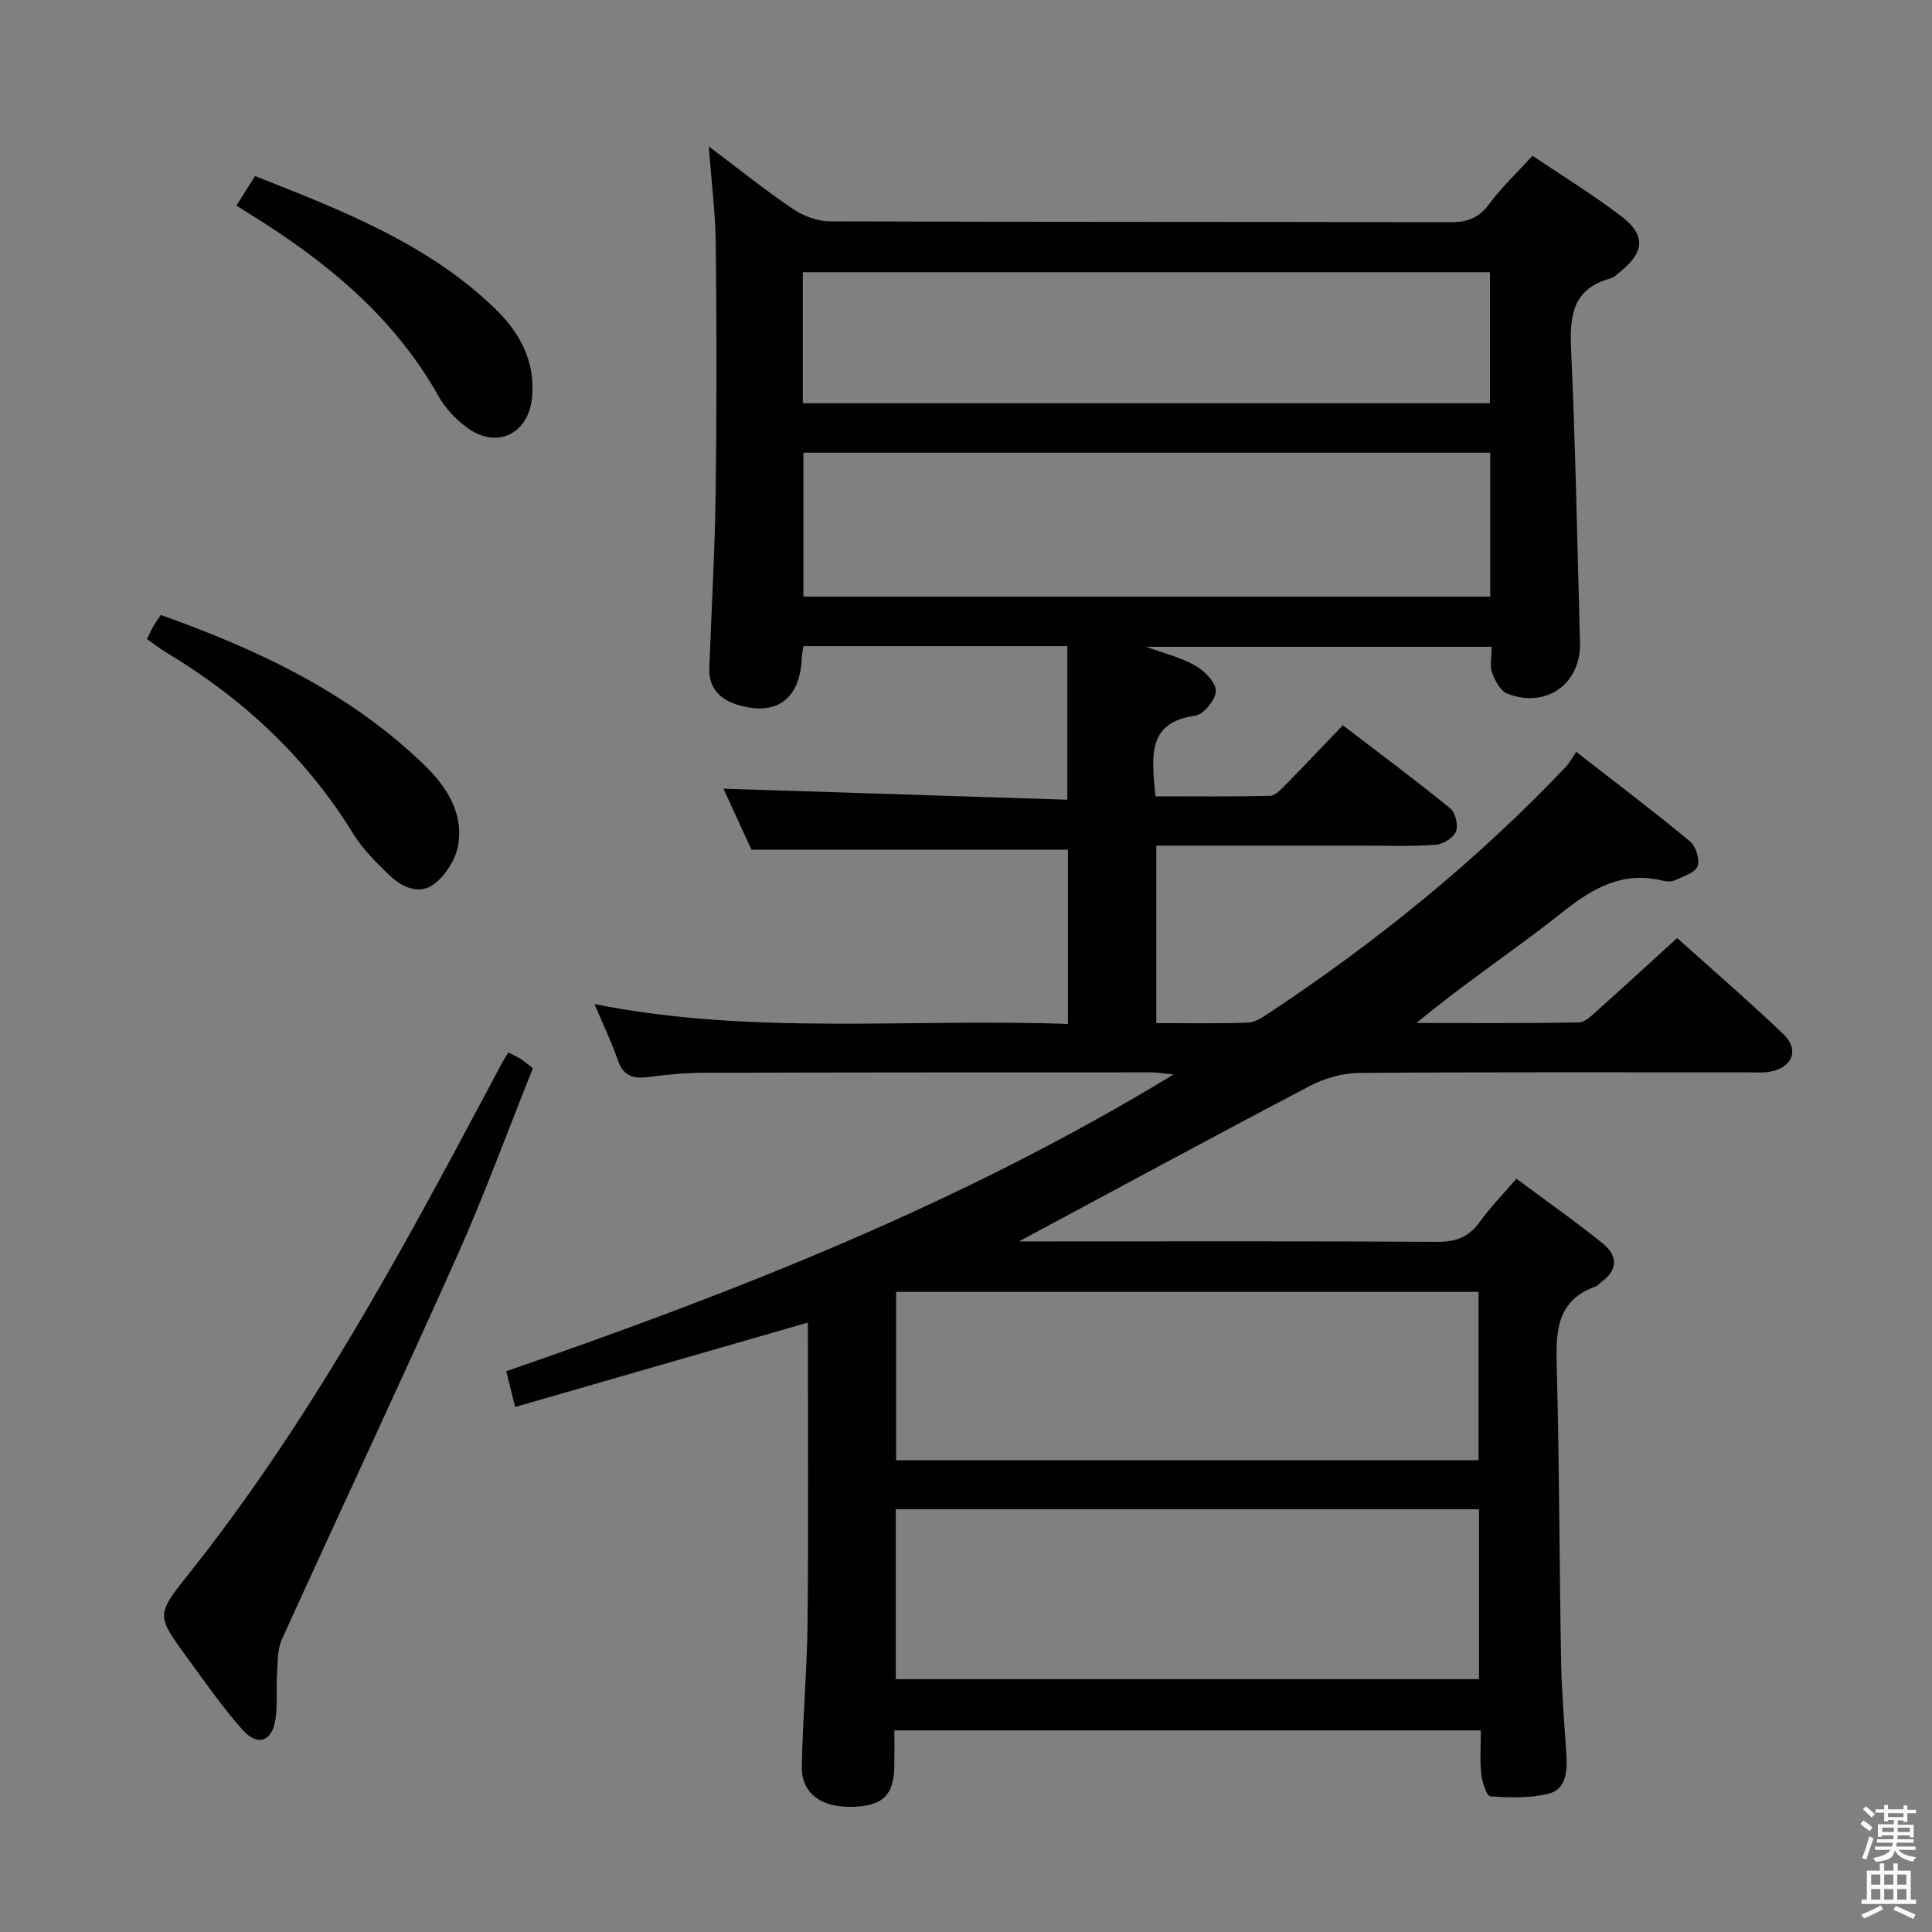 <svg enable-background="new 0 0 400 400" viewBox="0 0 400 400" xmlns="http://www.w3.org/2000/svg"><rect x="0" y="0" width="400" height="400" fill="#808080" stroke="none"/><path d="m385.2 377.6.6-.7c.6.4 1.3.9 1.9 1.5l-.6.7c-.8-.5-1.4-1-1.9-1.5zm.3 7.1c.6-1.4 1.1-2.9 1.5-4.5.3.1.6.3.9.4-.5 1.4-1 2.9-1.5 4.4zm.2-10.1.6-.6c.7.5 1.3 1.1 1.9 1.6l-.7.7c-.6-.6-1.2-1.2-1.8-1.7zm8.4-.8h.8v.9h1.8v.7h-1.8v1.8h-.8v-.3h-1.2v.9h3.3v2.6h-.8v-.4h-2.5c0 .3 0 .6-.1.8h3.4v.7h-3.5c0 .3-.1.6-.1.8h4v.7h-3.5c.7.9 1.9 1.3 3.6 1.5-.2.2-.4.5-.6.9-1.9-.3-3.2-1.1-3.8-2.3-.5 2.1-1.8 2-3.9 2.4-.2-.3-.4-.5-.6-.8 1.9-.4 3.1-.9 3.6-1.7h-3.2v-.7h3.5c.1-.2.1-.5.2-.8h-3.3v-.7h3.4c0-.2 0-.5 0-.8h-2.4v.3h-.8v-2.6h3.3v-.9h-1.2v.3h-.8v-1.8h-1.8v-.7h1.8v-.9h.8v.9h3.2zm-4.4 5.5h2.4c0-.3 0-.6 0-.9h-2.4zm1.2-3.1h3.2v-.8h-3.2zm4.4 2.2h-2.4v.9h2.5v-.9z" fill="#fafafb"/><path d="m389.2 385.8h.9v1.5h1.9v-1.5h.9v1.5h2.7v6h1.1v.9h-11.3v-.9h1.1v-6h2.7zm.2 8.7.5.8c-1.2.6-2.5 1.3-4 1.9-.2-.3-.3-.6-.6-.8 1.6-.6 3-1.3 4.1-1.9zm-2-4.3h1.9v-2.1h-1.9zm0 3.1h1.9v-2.2h-1.9zm2.7-3.1h1.9v-2.1h-1.9zm0 3.1h1.9v-2.2h-1.9zm2.4 1.3c1.4.6 2.7 1.2 4.1 1.8l-.5.9c-1.5-.7-2.8-1.4-4.1-1.9zm2.2-6.5h-1.9v2.1h1.9zm-1.9 5.2h1.9v-2.2h-1.9z" fill="#fafafb"/><g fill="#010100"><path d="m106.66 291.3c-.83-3.3-1.26-5.03-1.85-7.4 47.53-16.43 94.16-34.65 138.15-61.44-2.19-.22-3.38-.44-4.57-.44-31 0-61.99 0-92.99.09-3.81.01-7.63.43-11.42.9-3.04.37-4.99-.37-6.07-3.53-1.28-3.73-3.02-7.31-4.83-11.59 32.73 6.51 65.21 2.91 98.03 4.11 0-12.46 0-24.47 0-36.07-21.75 0-43.32 0-65.53 0-1.76-3.84-3.89-8.5-5.79-12.64 23.62.76 47.24 1.52 71.19 2.28 0-11.08 0-21.26 0-31.8-18.51 0-36.43 0-54.63 0-.12.79-.31 1.56-.34 2.34-.33 8.69-5.3 12.35-13.55 9.73-3.43-1.09-5.74-3.48-5.6-7.37.41-11.97 1.14-23.94 1.3-35.91.24-17.3.22-34.61.04-51.91-.07-6.41-.89-12.82-1.46-20.34 6.33 4.76 11.72 9.1 17.44 12.96 2.16 1.46 5.08 2.55 7.65 2.56 42.83.15 85.66.07 128.48.18 3.49.01 5.87-.88 8-3.76 2.54-3.44 5.71-6.41 8.99-10 6.32 4.27 12.7 8.17 18.59 12.7 4.8 3.69 4.5 7.21-.1 11.02-.76.63-1.54 1.45-2.44 1.7-7.66 2.12-8.39 7.58-8.08 14.49.92 20.27 1.29 40.57 1.85 60.86.23 8.52-6.91 13.71-14.99 10.62-1.44-.55-2.6-2.67-3.2-4.32-.53-1.46-.11-3.27-.11-5.41-23.82 0-47.35 0-71.53 0 3.73 1.37 7.2 2.19 10.17 3.89 1.91 1.09 4.29 3.49 4.27 5.27-.02 1.8-2.57 4.89-4.32 5.12-9.43 1.27-8.93 7.76-8.41 14.48.04.5.11.99.25 2.2 7.84 0 15.76.09 23.68-.1 1.07-.03 2.25-1.29 3.15-2.2 3.85-3.91 7.62-7.91 11.94-12.41 7.71 5.9 15.12 11.41 22.27 17.23 1.06.87 1.66 3.5 1.14 4.79s-2.64 2.61-4.15 2.72c-4.81.36-9.66.18-14.49.18-14.32.01-28.65 0-43.39 0v36.74c6.42 0 12.71.13 19-.1 1.5-.05 3.07-1.14 4.42-2.03 22.28-14.78 42.93-31.51 61.37-50.92.69-.72 1.16-1.65 2.16-3.11 8.29 6.47 16.07 12.35 23.57 18.56 1.21 1 2.07 3.82 1.53 5.15-.57 1.38-2.99 2.09-4.7 2.88-.69.32-1.69.29-2.46.1-8.23-2.06-14.38 1.42-20.68 6.42-9.83 7.81-20.36 14.73-30.35 23.03 11.21 0 22.43.09 33.64-.12 1.35-.03 2.8-1.56 3.99-2.62 5.32-4.76 10.57-9.6 16.34-14.85 6.79 6.1 14.57 12.81 21.99 19.89 3.41 3.25 1.87 6.99-2.86 7.8-1.46.25-2.99.12-4.49.12-26.83.01-53.66-.09-80.49.12-3.43.03-7.16 1.1-10.22 2.71-20.14 10.57-40.14 21.41-60.19 32.17h4.15c27.5 0 54.99-.08 82.49.09 3.9.02 6.55-1.03 8.8-4.18 2.11-2.96 4.7-5.58 7.55-8.89 6.09 4.53 12.19 8.81 17.96 13.48 2.95 2.39 3.14 5.38-.34 7.86-.41.29-.71.79-1.15.95-8.06 2.83-8.33 9.15-8.13 16.36.56 20.47.54 40.95.91 61.42.12 6.48.71 12.95 1.1 19.42.2 3.34-.11 6.97-3.74 7.85-3.84.94-8.02.81-12.01.53-.76-.05-1.7-2.96-1.88-4.62-.31-2.92-.09-5.89-.09-9.02-40.66 0-80.62 0-121.42 0 0 2.47.03 4.89-.01 7.31-.08 6.04-2.35 8.3-8.49 8.5-6.64.22-10.76-2.74-10.66-8.4.17-9.97 1.09-19.93 1.19-29.9.2-20.75.06-41.51.06-61.96-19.91 5.73-40.08 11.55-60.6 17.48zm59.67-197.57v29.79h142.21c0-10.02 0-19.75 0-29.79-47.47 0-94.67 0-142.21 0zm139.89 218.75c-40.41 0-80.45 0-120.76 0v35.17h120.76c0-11.93 0-23.5 0-35.17zm-.1-10.15c0-11.99 0-23.51 0-34.86-40.52 0-80.57 0-120.59 0v34.86zm-139.91-218.84h142.27c0-9.23 0-18.12 0-27.13-47.58 0-94.82 0-142.27 0z"/><path d="m105.25 217.91c1.06.54 1.83.87 2.53 1.31.69.44 1.32 1 2.55 1.95-5.2 12.96-10.03 26.2-15.76 39.03-11.85 26.51-24.22 52.79-36.22 79.23-.96 2.11-.84 4.77-.99 7.19-.2 3.11.13 6.29-.33 9.35-.68 4.6-3.7 5.68-6.81 2.18-4.18-4.7-7.79-9.92-11.51-15.01-6.3-8.63-6.4-8.78.18-17.04 24.6-30.87 43.39-65.31 61.83-99.98 1.01-1.9 2.01-3.82 3.03-5.71.39-.73.84-1.41 1.5-2.5z"/><path d="m30.42 132.3c.58-1.16.9-1.91 1.31-2.61.41-.71.9-1.37 1.57-2.36 20.01 7.12 38.95 16.01 54.41 30.92 4.6 4.44 8.32 9.93 7.14 16.75-.5 2.89-2.53 6.11-4.84 7.93-3.14 2.49-6.79.78-9.43-1.76-2.74-2.63-5.52-5.42-7.49-8.62-9.73-15.78-22.85-27.96-38.64-37.45-1.27-.76-2.45-1.69-4.03-2.8z"/><path d="m48.95 42.57c1.36-2.15 2.5-3.96 3.86-6.12 17.77 7.04 35.46 13.81 49.48 27.25 5.23 5.01 8.59 10.96 7.86 18.62-.7 7.42-7.17 10.71-13.26 6.35-2.37-1.7-4.61-4.01-6.03-6.53-9.26-16.52-23.29-28.01-39.03-37.76-.84-.52-1.68-1.05-2.88-1.81z"/></g></svg>